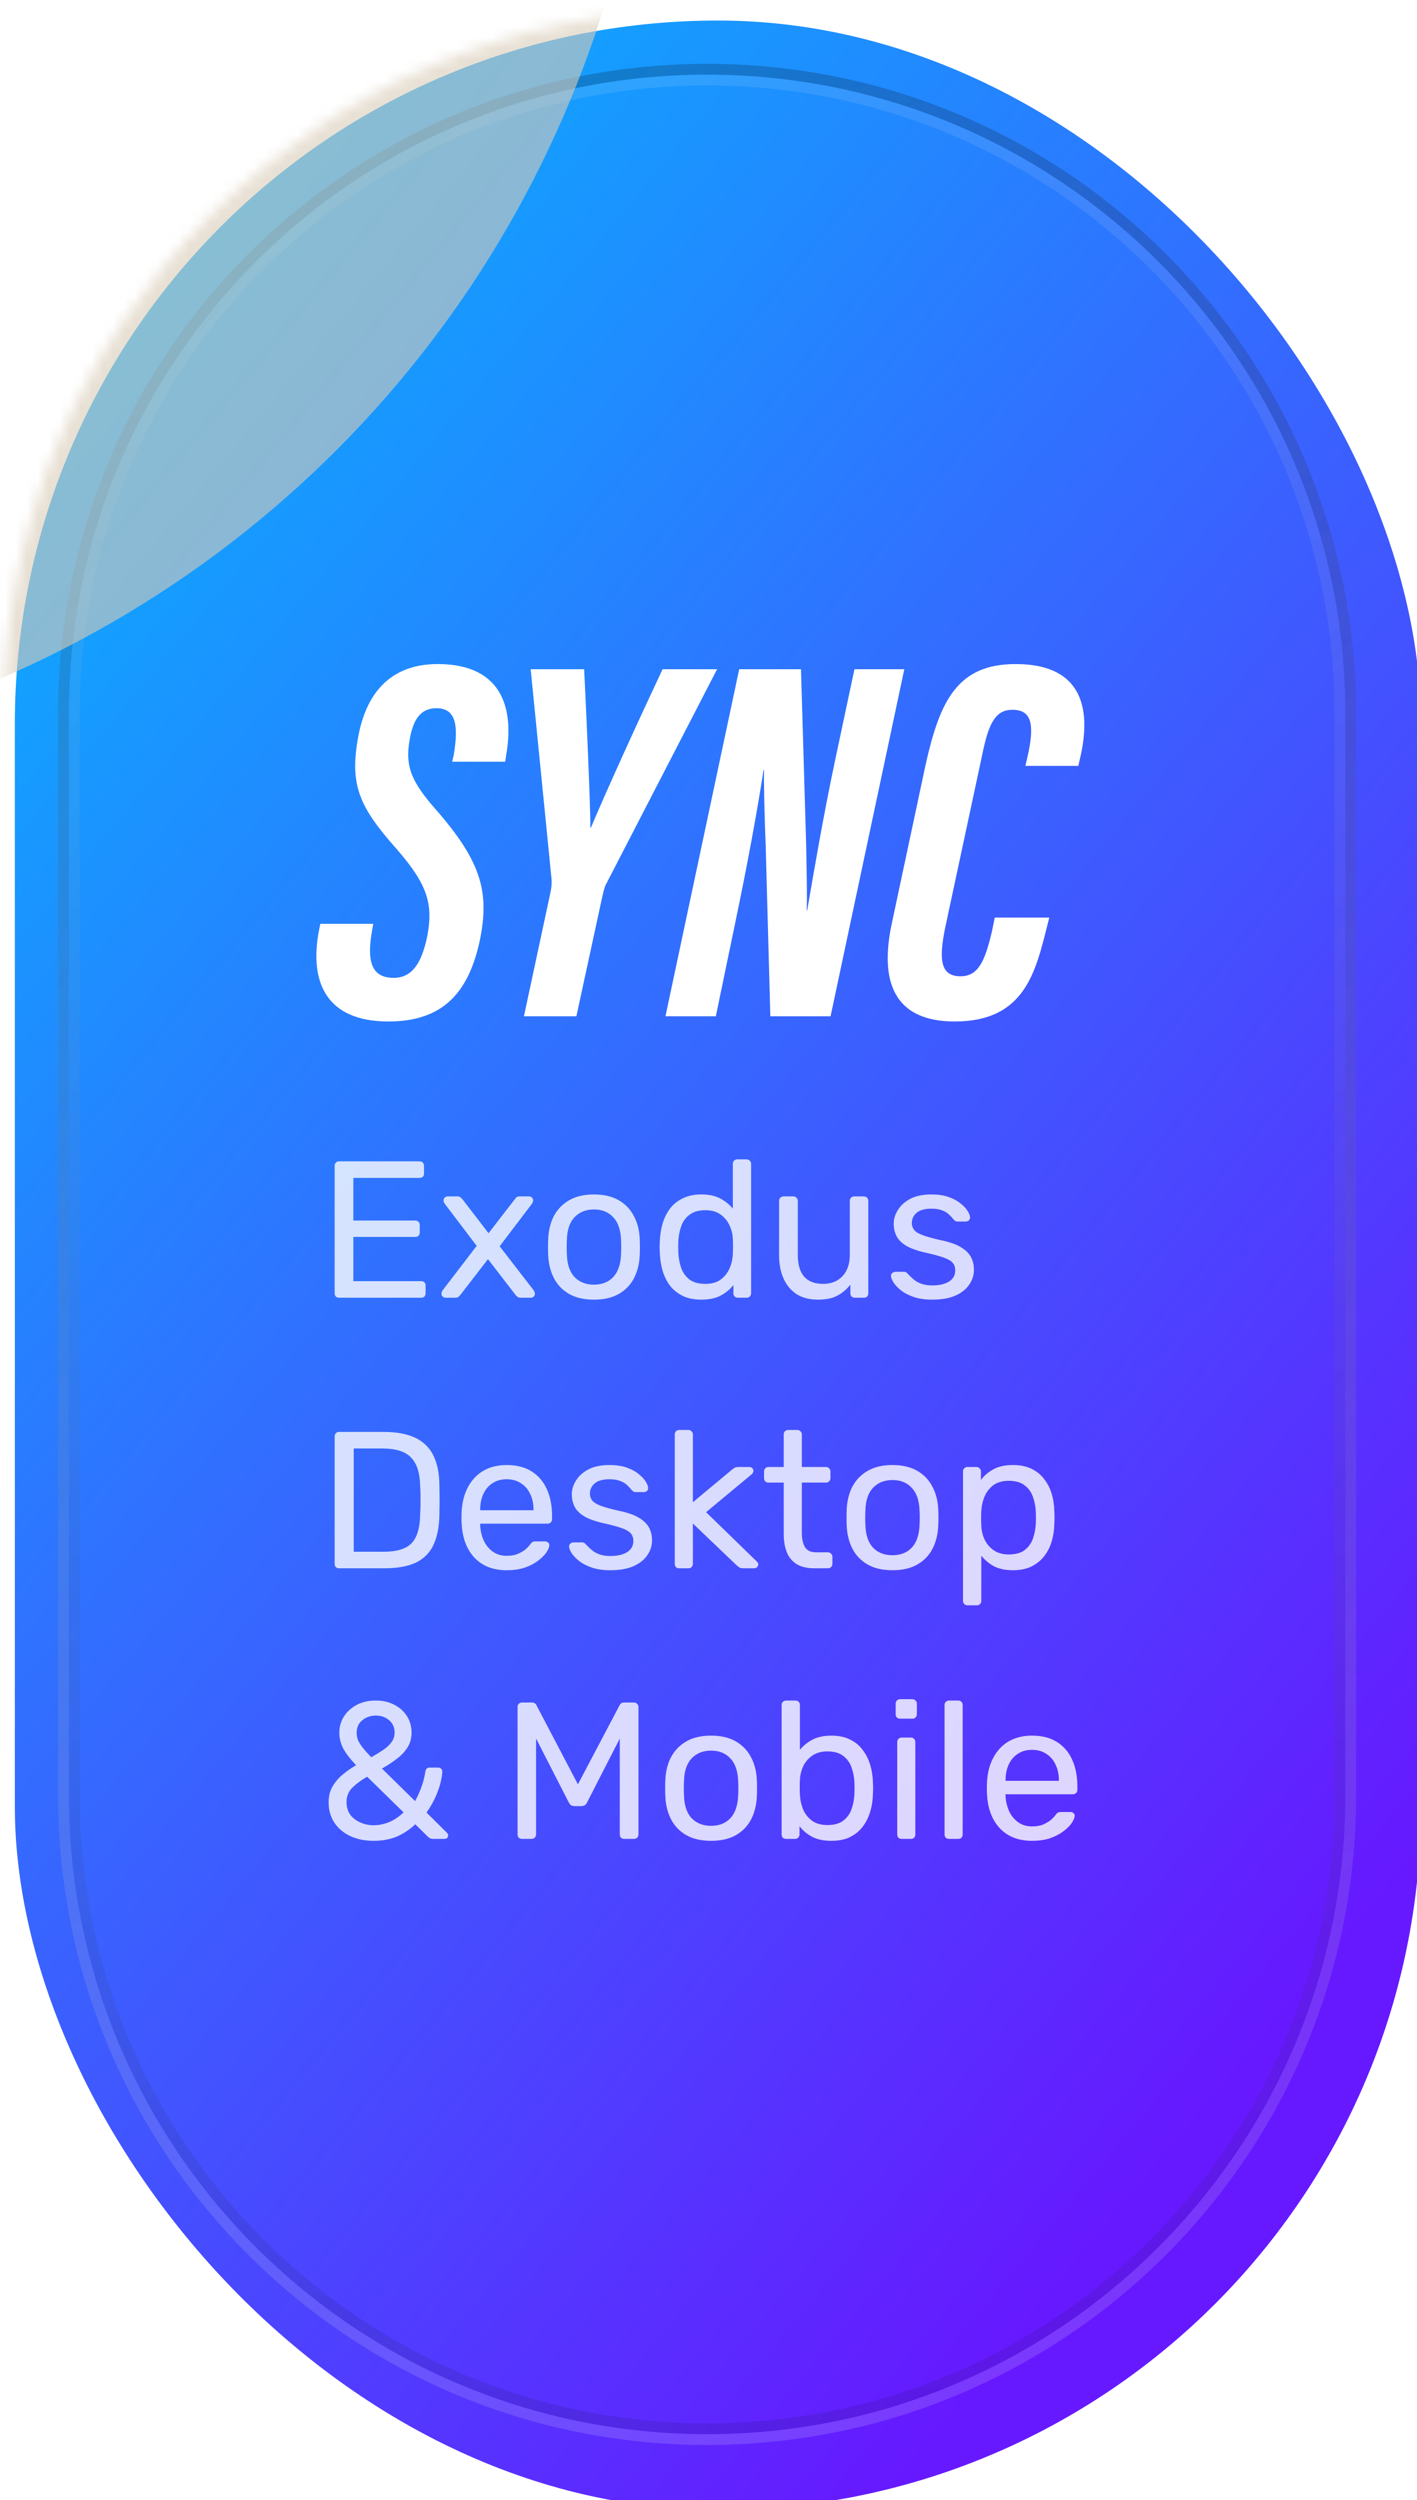 <svg width="131" height="231" viewBox="0 0 131 231" fill="none" xmlns="http://www.w3.org/2000/svg">
<g filter="url(#filter0_i_706_659)">
<rect x="0.372" y="0.897" width="130" height="230" rx="65" fill="url(#paint0_linear_706_659)"/>
</g>
<path opacity="0.2" d="M124.872 65.897V165.897C124.872 198.758 98.233 225.397 65.372 225.397C32.511 225.397 5.872 198.758 5.872 165.897L5.872 65.897C5.872 33.036 32.511 6.397 65.372 6.397C98.233 6.397 124.872 33.036 124.872 65.897Z" stroke="url(#paint1_linear_706_659)"/>
<path opacity="0.1" d="M123.872 65.897V165.897C123.872 198.206 97.681 224.397 65.372 224.397C33.064 224.397 6.872 198.206 6.872 165.897L6.872 65.897C6.872 33.589 33.064 7.397 65.372 7.397C97.681 7.397 123.872 33.589 123.872 65.897Z" stroke="url(#paint2_linear_706_659)"/>
<mask id="mask0_706_659" style="mask-type:alpha" maskUnits="userSpaceOnUse" x="0" y="0" width="131" height="231">
<rect x="0.372" y="0.897" width="130" height="230" rx="65" fill="black"/>
</mask>
<g mask="url(#mask0_706_659)">
<g opacity="0.6" filter="url(#filter1_f_706_659)">
<circle cx="-39.628" cy="-29.103" r="100" fill="#D9CCB8"/>
</g>
</g>
<path opacity="0.8" d="M31.352 119.897C31.22 119.897 31.118 119.861 31.046 119.789C30.974 119.705 30.938 119.603 30.938 119.483V107.729C30.938 107.597 30.974 107.495 31.046 107.423C31.118 107.339 31.22 107.297 31.352 107.297H38.786C38.918 107.297 39.02 107.339 39.092 107.423C39.164 107.495 39.2 107.597 39.2 107.729V108.413C39.2 108.545 39.164 108.647 39.092 108.719C39.02 108.791 38.918 108.827 38.786 108.827H32.666V112.769H38.39C38.522 112.769 38.624 112.811 38.696 112.895C38.768 112.967 38.804 113.069 38.804 113.201V113.867C38.804 113.987 38.768 114.089 38.696 114.173C38.624 114.245 38.522 114.281 38.39 114.281H32.666V118.367H38.93C39.062 118.367 39.164 118.403 39.236 118.475C39.308 118.547 39.344 118.649 39.344 118.781V119.483C39.344 119.603 39.308 119.705 39.236 119.789C39.164 119.861 39.062 119.897 38.93 119.897H31.352ZM41.188 119.897C41.092 119.897 41.002 119.861 40.918 119.789C40.846 119.717 40.81 119.627 40.81 119.519C40.81 119.483 40.816 119.441 40.828 119.393C40.852 119.333 40.888 119.267 40.936 119.195L44.068 115.109L41.134 111.239C41.086 111.167 41.05 111.107 41.026 111.059C41.014 111.011 41.008 110.963 41.008 110.915C41.008 110.807 41.044 110.717 41.116 110.645C41.188 110.573 41.278 110.537 41.386 110.537H42.304C42.436 110.537 42.532 110.573 42.592 110.645C42.664 110.705 42.724 110.765 42.772 110.825L45.166 113.939L47.56 110.843C47.608 110.783 47.662 110.717 47.722 110.645C47.794 110.573 47.896 110.537 48.028 110.537H48.91C49.018 110.537 49.108 110.573 49.18 110.645C49.252 110.717 49.288 110.807 49.288 110.915C49.288 110.963 49.276 111.011 49.252 111.059C49.24 111.107 49.21 111.167 49.162 111.239L46.192 115.145L49.324 119.195C49.372 119.267 49.402 119.327 49.414 119.375C49.438 119.423 49.45 119.471 49.45 119.519C49.45 119.627 49.414 119.717 49.342 119.789C49.27 119.861 49.18 119.897 49.072 119.897H48.118C47.998 119.897 47.902 119.867 47.83 119.807C47.758 119.747 47.698 119.687 47.65 119.627L45.112 116.333L42.574 119.627C42.526 119.675 42.466 119.735 42.394 119.807C42.334 119.867 42.238 119.897 42.106 119.897H41.188ZM54.911 120.077C53.999 120.077 53.237 119.903 52.625 119.555C52.013 119.207 51.545 118.727 51.221 118.115C50.897 117.491 50.717 116.783 50.681 115.991C50.669 115.787 50.663 115.529 50.663 115.217C50.663 114.893 50.669 114.635 50.681 114.443C50.717 113.639 50.897 112.931 51.221 112.319C51.557 111.707 52.031 111.227 52.643 110.879C53.255 110.531 54.011 110.357 54.911 110.357C55.811 110.357 56.567 110.531 57.179 110.879C57.791 111.227 58.259 111.707 58.583 112.319C58.919 112.931 59.105 113.639 59.141 114.443C59.153 114.635 59.159 114.893 59.159 115.217C59.159 115.529 59.153 115.787 59.141 115.991C59.105 116.783 58.925 117.491 58.601 118.115C58.277 118.727 57.809 119.207 57.197 119.555C56.585 119.903 55.823 120.077 54.911 120.077ZM54.911 118.691C55.655 118.691 56.249 118.457 56.693 117.989C57.137 117.509 57.377 116.813 57.413 115.901C57.425 115.721 57.431 115.493 57.431 115.217C57.431 114.941 57.425 114.713 57.413 114.533C57.377 113.621 57.137 112.931 56.693 112.463C56.249 111.983 55.655 111.743 54.911 111.743C54.167 111.743 53.567 111.983 53.111 112.463C52.667 112.931 52.433 113.621 52.409 114.533C52.397 114.713 52.391 114.941 52.391 115.217C52.391 115.493 52.397 115.721 52.409 115.901C52.433 116.813 52.667 117.509 53.111 117.989C53.567 118.457 54.167 118.691 54.911 118.691ZM64.833 120.077C64.173 120.077 63.603 119.963 63.123 119.735C62.643 119.495 62.247 119.177 61.935 118.781C61.635 118.373 61.407 117.911 61.251 117.395C61.107 116.879 61.023 116.333 60.999 115.757C60.987 115.565 60.981 115.385 60.981 115.217C60.981 115.049 60.987 114.869 60.999 114.677C61.023 114.113 61.107 113.573 61.251 113.057C61.407 112.541 61.635 112.079 61.935 111.671C62.247 111.263 62.643 110.945 63.123 110.717C63.603 110.477 64.173 110.357 64.833 110.357C65.541 110.357 66.129 110.483 66.597 110.735C67.065 110.987 67.449 111.299 67.749 111.671V107.531C67.749 107.411 67.785 107.315 67.857 107.243C67.941 107.159 68.043 107.117 68.163 107.117H69.027C69.147 107.117 69.243 107.159 69.315 107.243C69.399 107.315 69.441 107.411 69.441 107.531V119.483C69.441 119.603 69.399 119.705 69.315 119.789C69.243 119.861 69.147 119.897 69.027 119.897H68.217C68.085 119.897 67.983 119.861 67.911 119.789C67.839 119.705 67.803 119.603 67.803 119.483V118.727C67.503 119.111 67.113 119.435 66.633 119.699C66.153 119.951 65.553 120.077 64.833 120.077ZM65.211 118.619C65.811 118.619 66.291 118.481 66.651 118.205C67.011 117.929 67.281 117.581 67.461 117.161C67.641 116.729 67.737 116.291 67.749 115.847C67.761 115.655 67.767 115.427 67.767 115.163C67.767 114.887 67.761 114.653 67.749 114.461C67.737 114.041 67.635 113.627 67.443 113.219C67.263 112.811 66.987 112.475 66.615 112.211C66.255 111.947 65.787 111.815 65.211 111.815C64.599 111.815 64.113 111.953 63.753 112.229C63.393 112.493 63.135 112.847 62.979 113.291C62.823 113.723 62.733 114.191 62.709 114.695C62.697 115.043 62.697 115.391 62.709 115.739C62.733 116.243 62.823 116.717 62.979 117.161C63.135 117.593 63.393 117.947 63.753 118.223C64.113 118.487 64.599 118.619 65.211 118.619ZM75.61 120.077C74.842 120.077 74.188 119.909 73.648 119.573C73.12 119.225 72.718 118.745 72.442 118.133C72.166 117.521 72.028 116.819 72.028 116.027V110.951C72.028 110.831 72.064 110.735 72.136 110.663C72.22 110.579 72.322 110.537 72.442 110.537H73.342C73.462 110.537 73.558 110.579 73.63 110.663C73.714 110.735 73.756 110.831 73.756 110.951V115.937C73.756 117.725 74.536 118.619 76.096 118.619C76.84 118.619 77.434 118.385 77.878 117.917C78.334 117.437 78.562 116.777 78.562 115.937V110.951C78.562 110.831 78.598 110.735 78.67 110.663C78.754 110.579 78.856 110.537 78.976 110.537H79.858C79.99 110.537 80.092 110.579 80.164 110.663C80.236 110.735 80.272 110.831 80.272 110.951V119.483C80.272 119.603 80.236 119.705 80.164 119.789C80.092 119.861 79.99 119.897 79.858 119.897H79.03C78.91 119.897 78.808 119.861 78.724 119.789C78.652 119.705 78.616 119.603 78.616 119.483V118.691C78.292 119.111 77.896 119.447 77.428 119.699C76.972 119.951 76.366 120.077 75.61 120.077ZM86.186 120.077C85.514 120.077 84.939 119.993 84.459 119.825C83.978 119.657 83.588 119.453 83.288 119.213C82.989 118.973 82.76 118.733 82.605 118.493C82.46 118.253 82.382 118.061 82.371 117.917C82.359 117.785 82.4 117.683 82.496 117.611C82.593 117.539 82.689 117.503 82.784 117.503H83.576C83.648 117.503 83.703 117.515 83.739 117.539C83.787 117.551 83.847 117.599 83.918 117.683C84.075 117.851 84.249 118.019 84.441 118.187C84.632 118.355 84.867 118.493 85.142 118.601C85.43 118.709 85.784 118.763 86.204 118.763C86.817 118.763 87.32 118.649 87.716 118.421C88.112 118.181 88.311 117.833 88.311 117.377C88.311 117.077 88.227 116.837 88.058 116.657C87.903 116.477 87.615 116.315 87.195 116.171C86.787 116.027 86.222 115.877 85.502 115.721C84.782 115.553 84.213 115.349 83.793 115.109C83.373 114.857 83.073 114.563 82.892 114.227C82.713 113.879 82.623 113.489 82.623 113.057C82.623 112.613 82.754 112.187 83.019 111.779C83.282 111.359 83.666 111.017 84.171 110.753C84.686 110.489 85.329 110.357 86.097 110.357C86.721 110.357 87.254 110.435 87.698 110.591C88.142 110.747 88.508 110.945 88.796 111.185C89.085 111.413 89.3 111.641 89.445 111.869C89.588 112.097 89.666 112.289 89.678 112.445C89.691 112.565 89.654 112.667 89.57 112.751C89.487 112.823 89.391 112.859 89.282 112.859H88.526C88.442 112.859 88.371 112.841 88.311 112.805C88.263 112.769 88.215 112.727 88.166 112.679C88.046 112.523 87.903 112.367 87.734 112.211C87.579 112.055 87.368 111.929 87.105 111.833C86.853 111.725 86.516 111.671 86.097 111.671C85.496 111.671 85.046 111.797 84.746 112.049C84.447 112.301 84.296 112.619 84.296 113.003C84.296 113.231 84.362 113.435 84.495 113.615C84.626 113.795 84.879 113.957 85.251 114.101C85.623 114.245 86.174 114.401 86.906 114.569C87.698 114.725 88.323 114.935 88.778 115.199C89.234 115.463 89.558 115.769 89.751 116.117C89.942 116.465 90.038 116.867 90.038 117.323C90.038 117.827 89.888 118.289 89.588 118.709C89.3 119.129 88.868 119.465 88.293 119.717C87.728 119.957 87.026 120.077 86.186 120.077ZM31.352 144.897C31.22 144.897 31.118 144.861 31.046 144.789C30.974 144.705 30.938 144.603 30.938 144.483V132.729C30.938 132.597 30.974 132.495 31.046 132.423C31.118 132.339 31.22 132.297 31.352 132.297H35.438C36.674 132.297 37.67 132.483 38.426 132.855C39.182 133.227 39.734 133.779 40.082 134.511C40.43 135.231 40.61 136.119 40.622 137.175C40.634 137.715 40.64 138.189 40.64 138.597C40.64 139.005 40.634 139.473 40.622 140.001C40.598 141.105 40.412 142.023 40.064 142.755C39.728 143.475 39.188 144.015 38.444 144.375C37.712 144.723 36.74 144.897 35.528 144.897H31.352ZM32.702 143.367H35.438C36.266 143.367 36.926 143.253 37.418 143.025C37.91 142.797 38.264 142.431 38.48 141.927C38.708 141.423 38.828 140.757 38.84 139.929C38.864 139.569 38.876 139.257 38.876 138.993C38.876 138.717 38.876 138.447 38.876 138.183C38.876 137.907 38.864 137.595 38.84 137.247C38.816 136.083 38.54 135.225 38.012 134.673C37.484 134.109 36.596 133.827 35.348 133.827H32.702V143.367ZM46.84 145.077C45.605 145.077 44.62 144.699 43.889 143.943C43.157 143.175 42.755 142.131 42.682 140.811C42.67 140.655 42.664 140.457 42.664 140.217C42.664 139.965 42.67 139.761 42.682 139.605C42.73 138.753 42.928 138.009 43.276 137.373C43.624 136.725 44.099 136.227 44.699 135.879C45.31 135.531 46.025 135.357 46.84 135.357C47.752 135.357 48.514 135.549 49.127 135.933C49.751 136.317 50.224 136.863 50.548 137.571C50.873 138.279 51.035 139.107 51.035 140.055V140.361C51.035 140.493 50.992 140.595 50.908 140.667C50.837 140.739 50.74 140.775 50.62 140.775H44.392C44.392 140.787 44.392 140.811 44.392 140.847C44.392 140.883 44.392 140.913 44.392 140.937C44.416 141.429 44.525 141.891 44.717 142.323C44.908 142.743 45.184 143.085 45.544 143.349C45.904 143.613 46.337 143.745 46.84 143.745C47.273 143.745 47.633 143.679 47.92 143.547C48.209 143.415 48.443 143.271 48.623 143.115C48.803 142.947 48.922 142.821 48.983 142.737C49.09 142.581 49.175 142.491 49.234 142.467C49.294 142.431 49.391 142.413 49.523 142.413H50.386C50.507 142.413 50.602 142.449 50.675 142.521C50.758 142.581 50.794 142.671 50.782 142.791C50.77 142.971 50.675 143.193 50.495 143.457C50.315 143.709 50.056 143.961 49.721 144.213C49.385 144.465 48.977 144.675 48.496 144.843C48.017 144.999 47.465 145.077 46.84 145.077ZM44.392 139.533H49.325V139.479C49.325 138.939 49.222 138.459 49.019 138.039C48.827 137.619 48.544 137.289 48.172 137.049C47.8 136.797 47.356 136.671 46.84 136.671C46.325 136.671 45.88 136.797 45.508 137.049C45.148 137.289 44.873 137.619 44.681 138.039C44.489 138.459 44.392 138.939 44.392 139.479V139.533ZM56.427 145.077C55.755 145.077 55.179 144.993 54.699 144.825C54.219 144.657 53.829 144.453 53.529 144.213C53.229 143.973 53.001 143.733 52.845 143.493C52.701 143.253 52.623 143.061 52.611 142.917C52.599 142.785 52.641 142.683 52.737 142.611C52.833 142.539 52.929 142.503 53.025 142.503H53.817C53.889 142.503 53.943 142.515 53.979 142.539C54.027 142.551 54.087 142.599 54.159 142.683C54.315 142.851 54.489 143.019 54.681 143.187C54.873 143.355 55.107 143.493 55.383 143.601C55.671 143.709 56.025 143.763 56.445 143.763C57.057 143.763 57.561 143.649 57.957 143.421C58.353 143.181 58.551 142.833 58.551 142.377C58.551 142.077 58.467 141.837 58.299 141.657C58.143 141.477 57.855 141.315 57.435 141.171C57.027 141.027 56.463 140.877 55.743 140.721C55.023 140.553 54.453 140.349 54.033 140.109C53.613 139.857 53.313 139.563 53.133 139.227C52.953 138.879 52.863 138.489 52.863 138.057C52.863 137.613 52.995 137.187 53.259 136.779C53.523 136.359 53.907 136.017 54.411 135.753C54.927 135.489 55.569 135.357 56.337 135.357C56.961 135.357 57.495 135.435 57.939 135.591C58.383 135.747 58.749 135.945 59.037 136.185C59.325 136.413 59.541 136.641 59.685 136.869C59.829 137.097 59.907 137.289 59.919 137.445C59.931 137.565 59.895 137.667 59.811 137.751C59.727 137.823 59.631 137.859 59.523 137.859H58.767C58.683 137.859 58.611 137.841 58.551 137.805C58.503 137.769 58.455 137.727 58.407 137.679C58.287 137.523 58.143 137.367 57.975 137.211C57.819 137.055 57.609 136.929 57.345 136.833C57.093 136.725 56.757 136.671 56.337 136.671C55.737 136.671 55.287 136.797 54.987 137.049C54.687 137.301 54.537 137.619 54.537 138.003C54.537 138.231 54.603 138.435 54.735 138.615C54.867 138.795 55.119 138.957 55.491 139.101C55.863 139.245 56.415 139.401 57.147 139.569C57.939 139.725 58.563 139.935 59.019 140.199C59.475 140.463 59.799 140.769 59.991 141.117C60.183 141.465 60.279 141.867 60.279 142.323C60.279 142.827 60.129 143.289 59.829 143.709C59.541 144.129 59.109 144.465 58.533 144.717C57.969 144.957 57.267 145.077 56.427 145.077ZM62.794 144.897C62.675 144.897 62.572 144.861 62.489 144.789C62.416 144.705 62.38 144.603 62.38 144.483V132.531C62.38 132.411 62.416 132.315 62.489 132.243C62.572 132.159 62.675 132.117 62.794 132.117H63.641C63.761 132.117 63.856 132.159 63.928 132.243C64.013 132.315 64.055 132.411 64.055 132.531V138.795L67.6 135.843C67.745 135.723 67.853 135.645 67.924 135.609C68.008 135.561 68.141 135.537 68.32 135.537H69.275C69.382 135.537 69.472 135.573 69.544 135.645C69.617 135.717 69.653 135.807 69.653 135.915C69.653 135.963 69.635 136.017 69.599 136.077C69.575 136.137 69.52 136.197 69.436 136.257L65.278 139.713L69.886 144.195C70.031 144.315 70.103 144.423 70.103 144.519C70.103 144.627 70.067 144.717 69.995 144.789C69.922 144.861 69.832 144.897 69.725 144.897H68.788C68.609 144.897 68.477 144.879 68.392 144.843C68.308 144.795 68.201 144.711 68.069 144.591L64.055 140.757V144.483C64.055 144.603 64.013 144.705 63.928 144.789C63.856 144.861 63.761 144.897 63.641 144.897H62.794ZM75.298 144.897C74.626 144.897 74.08 144.771 73.66 144.519C73.24 144.255 72.934 143.889 72.742 143.421C72.55 142.941 72.454 142.377 72.454 141.729V136.977H71.05C70.93 136.977 70.828 136.941 70.744 136.869C70.672 136.785 70.636 136.683 70.636 136.563V135.951C70.636 135.831 70.672 135.735 70.744 135.663C70.828 135.579 70.93 135.537 71.05 135.537H72.454V132.531C72.454 132.411 72.49 132.315 72.562 132.243C72.646 132.159 72.748 132.117 72.868 132.117H73.714C73.834 132.117 73.93 132.159 74.002 132.243C74.086 132.315 74.128 132.411 74.128 132.531V135.537H76.36C76.48 135.537 76.576 135.579 76.648 135.663C76.732 135.735 76.774 135.831 76.774 135.951V136.563C76.774 136.683 76.732 136.785 76.648 136.869C76.576 136.941 76.48 136.977 76.36 136.977H74.128V141.603C74.128 142.167 74.224 142.611 74.416 142.935C74.608 143.259 74.95 143.421 75.442 143.421H76.54C76.66 143.421 76.756 143.463 76.828 143.547C76.912 143.619 76.954 143.715 76.954 143.835V144.483C76.954 144.603 76.912 144.705 76.828 144.789C76.756 144.861 76.66 144.897 76.54 144.897H75.298ZM82.509 145.077C81.597 145.077 80.835 144.903 80.223 144.555C79.611 144.207 79.143 143.727 78.819 143.115C78.495 142.491 78.315 141.783 78.279 140.991C78.267 140.787 78.261 140.529 78.261 140.217C78.261 139.893 78.267 139.635 78.279 139.443C78.315 138.639 78.495 137.931 78.819 137.319C79.155 136.707 79.629 136.227 80.241 135.879C80.853 135.531 81.609 135.357 82.509 135.357C83.409 135.357 84.165 135.531 84.777 135.879C85.389 136.227 85.857 136.707 86.181 137.319C86.517 137.931 86.703 138.639 86.739 139.443C86.751 139.635 86.757 139.893 86.757 140.217C86.757 140.529 86.751 140.787 86.739 140.991C86.703 141.783 86.523 142.491 86.199 143.115C85.875 143.727 85.407 144.207 84.795 144.555C84.183 144.903 83.421 145.077 82.509 145.077ZM82.509 143.691C83.253 143.691 83.847 143.457 84.291 142.989C84.735 142.509 84.975 141.813 85.011 140.901C85.023 140.721 85.029 140.493 85.029 140.217C85.029 139.941 85.023 139.713 85.011 139.533C84.975 138.621 84.735 137.931 84.291 137.463C83.847 136.983 83.253 136.743 82.509 136.743C81.765 136.743 81.165 136.983 80.709 137.463C80.265 137.931 80.031 138.621 80.007 139.533C79.995 139.713 79.989 139.941 79.989 140.217C79.989 140.493 79.995 140.721 80.007 140.901C80.031 141.813 80.265 142.509 80.709 142.989C81.165 143.457 81.765 143.691 82.509 143.691ZM89.443 148.317C89.323 148.317 89.221 148.275 89.137 148.191C89.065 148.119 89.029 148.023 89.029 147.903V135.951C89.029 135.831 89.065 135.735 89.137 135.663C89.221 135.579 89.323 135.537 89.443 135.537H90.271C90.391 135.537 90.487 135.579 90.559 135.663C90.643 135.735 90.685 135.831 90.685 135.951V136.743C90.973 136.347 91.357 136.017 91.837 135.753C92.317 135.489 92.917 135.357 93.637 135.357C94.309 135.357 94.879 135.471 95.347 135.699C95.827 135.927 96.217 136.239 96.517 136.635C96.829 137.031 97.063 137.481 97.219 137.985C97.375 138.489 97.459 139.029 97.471 139.605C97.483 139.797 97.489 140.001 97.489 140.217C97.489 140.433 97.483 140.637 97.471 140.829C97.459 141.393 97.375 141.933 97.219 142.449C97.063 142.953 96.829 143.403 96.517 143.799C96.217 144.183 95.827 144.495 95.347 144.735C94.879 144.963 94.309 145.077 93.637 145.077C92.941 145.077 92.353 144.951 91.873 144.699C91.405 144.435 91.021 144.111 90.721 143.727V147.903C90.721 148.023 90.685 148.119 90.613 148.191C90.541 148.275 90.439 148.317 90.307 148.317H89.443ZM93.259 143.619C93.883 143.619 94.369 143.487 94.717 143.223C95.077 142.947 95.335 142.593 95.491 142.161C95.647 141.717 95.737 141.243 95.761 140.739C95.773 140.391 95.773 140.043 95.761 139.695C95.737 139.191 95.647 138.723 95.491 138.291C95.335 137.847 95.077 137.493 94.717 137.229C94.369 136.953 93.883 136.815 93.259 136.815C92.671 136.815 92.191 136.953 91.819 137.229C91.459 137.505 91.189 137.859 91.009 138.291C90.841 138.711 90.745 139.143 90.721 139.587C90.709 139.779 90.703 140.007 90.703 140.271C90.703 140.535 90.709 140.769 90.721 140.973C90.733 141.393 90.829 141.807 91.009 142.215C91.201 142.623 91.483 142.959 91.855 143.223C92.227 143.487 92.695 143.619 93.259 143.619ZM34.538 170.077C33.71 170.077 32.984 169.927 32.36 169.627C31.736 169.327 31.25 168.913 30.902 168.385C30.554 167.845 30.38 167.227 30.38 166.531C30.38 165.979 30.494 165.499 30.722 165.091C30.962 164.671 31.274 164.299 31.658 163.975C32.042 163.651 32.462 163.357 32.918 163.093C32.354 162.493 31.952 161.965 31.712 161.509C31.484 161.053 31.37 160.579 31.37 160.087C31.37 159.547 31.508 159.055 31.784 158.611C32.06 158.167 32.45 157.807 32.954 157.531C33.458 157.255 34.052 157.117 34.736 157.117C35.396 157.117 35.972 157.249 36.464 157.513C36.968 157.777 37.358 158.131 37.634 158.575C37.91 159.019 38.048 159.517 38.048 160.069C38.048 160.597 37.922 161.059 37.67 161.455C37.418 161.851 37.082 162.205 36.662 162.517C36.254 162.829 35.804 163.123 35.312 163.399L38.372 166.405C38.564 166.069 38.744 165.679 38.912 165.235C39.092 164.791 39.23 164.269 39.326 163.669C39.362 163.429 39.494 163.309 39.722 163.309H40.514C40.622 163.309 40.712 163.345 40.784 163.417C40.856 163.489 40.892 163.579 40.892 163.687C40.88 163.951 40.838 164.233 40.766 164.533C40.706 164.833 40.61 165.151 40.478 165.487C40.358 165.823 40.208 166.159 40.028 166.495C39.86 166.819 39.662 167.143 39.434 167.467L41.27 169.285C41.378 169.381 41.432 169.471 41.432 169.555C41.432 169.663 41.402 169.747 41.342 169.807C41.282 169.867 41.192 169.897 41.072 169.897H40.064C39.944 169.897 39.842 169.879 39.758 169.843C39.686 169.807 39.626 169.765 39.578 169.717L38.39 168.547C37.922 169.003 37.37 169.375 36.734 169.663C36.098 169.939 35.366 170.077 34.538 170.077ZM34.538 168.637C35.018 168.637 35.498 168.541 35.978 168.349C36.458 168.145 36.902 167.845 37.31 167.449L33.944 164.155C33.428 164.443 32.978 164.773 32.594 165.145C32.222 165.505 32.036 165.955 32.036 166.495C32.036 166.951 32.15 167.341 32.378 167.665C32.618 167.977 32.93 168.217 33.314 168.385C33.698 168.553 34.106 168.637 34.538 168.637ZM34.322 162.355C34.706 162.139 35.06 161.923 35.384 161.707C35.72 161.491 35.984 161.251 36.176 160.987C36.38 160.723 36.482 160.423 36.482 160.087C36.482 159.607 36.314 159.223 35.978 158.935C35.642 158.647 35.228 158.503 34.736 158.503C34.268 158.503 33.854 158.647 33.494 158.935C33.146 159.211 32.972 159.601 32.972 160.105C32.972 160.309 33.008 160.519 33.08 160.735C33.164 160.939 33.302 161.167 33.494 161.419C33.686 161.671 33.962 161.983 34.322 162.355ZM48.263 169.897C48.142 169.897 48.041 169.861 47.956 169.789C47.885 169.705 47.849 169.603 47.849 169.483V157.729C47.849 157.597 47.885 157.495 47.956 157.423C48.041 157.339 48.142 157.297 48.263 157.297H49.163C49.306 157.297 49.414 157.333 49.486 157.405C49.559 157.477 49.6 157.537 49.612 157.585L53.428 164.857L57.263 157.585C57.286 157.537 57.328 157.477 57.389 157.405C57.461 157.333 57.569 157.297 57.712 157.297H58.594C58.727 157.297 58.828 157.339 58.901 157.423C58.984 157.495 59.026 157.597 59.026 157.729V169.483C59.026 169.603 58.984 169.705 58.901 169.789C58.828 169.861 58.727 169.897 58.594 169.897H57.712C57.593 169.897 57.49 169.861 57.407 169.789C57.334 169.705 57.298 169.603 57.298 169.483V160.627L54.292 166.495C54.245 166.615 54.172 166.711 54.077 166.783C53.98 166.843 53.861 166.873 53.717 166.873H53.158C53.002 166.873 52.877 166.843 52.781 166.783C52.697 166.711 52.624 166.615 52.565 166.495L49.559 160.627V169.483C49.559 169.603 49.517 169.705 49.432 169.789C49.361 169.861 49.264 169.897 49.145 169.897H48.263ZM65.74 170.077C64.828 170.077 64.066 169.903 63.453 169.555C62.842 169.207 62.373 168.727 62.05 168.115C61.725 167.491 61.545 166.783 61.51 165.991C61.498 165.787 61.492 165.529 61.492 165.217C61.492 164.893 61.498 164.635 61.51 164.443C61.545 163.639 61.725 162.931 62.05 162.319C62.386 161.707 62.859 161.227 63.471 160.879C64.084 160.531 64.84 160.357 65.74 160.357C66.639 160.357 67.395 160.531 68.007 160.879C68.62 161.227 69.088 161.707 69.412 162.319C69.748 162.931 69.933 163.639 69.969 164.443C69.981 164.635 69.987 164.893 69.987 165.217C69.987 165.529 69.981 165.787 69.969 165.991C69.933 166.783 69.754 167.491 69.43 168.115C69.106 168.727 68.638 169.207 68.025 169.555C67.413 169.903 66.651 170.077 65.74 170.077ZM65.74 168.691C66.484 168.691 67.078 168.457 67.522 167.989C67.966 167.509 68.206 166.813 68.242 165.901C68.254 165.721 68.26 165.493 68.26 165.217C68.26 164.941 68.254 164.713 68.242 164.533C68.206 163.621 67.966 162.931 67.522 162.463C67.078 161.983 66.484 161.743 65.74 161.743C64.996 161.743 64.395 161.983 63.94 162.463C63.495 162.931 63.261 163.621 63.237 164.533C63.225 164.713 63.219 164.941 63.219 165.217C63.219 165.493 63.225 165.721 63.237 165.901C63.261 166.813 63.495 167.509 63.94 167.989C64.395 168.457 64.996 168.691 65.74 168.691ZM76.867 170.077C76.147 170.077 75.547 169.951 75.067 169.699C74.587 169.435 74.203 169.111 73.915 168.727V169.483C73.915 169.603 73.873 169.705 73.789 169.789C73.717 169.861 73.621 169.897 73.501 169.897H72.673C72.553 169.897 72.451 169.861 72.367 169.789C72.295 169.705 72.259 169.603 72.259 169.483V157.531C72.259 157.411 72.295 157.315 72.367 157.243C72.451 157.159 72.553 157.117 72.673 157.117H73.537C73.669 157.117 73.771 157.159 73.843 157.243C73.915 157.315 73.951 157.411 73.951 157.531V161.671C74.251 161.299 74.635 160.987 75.103 160.735C75.583 160.483 76.171 160.357 76.867 160.357C77.539 160.357 78.109 160.477 78.577 160.717C79.057 160.945 79.447 161.263 79.747 161.671C80.059 162.079 80.293 162.541 80.449 163.057C80.605 163.573 80.689 164.113 80.701 164.677C80.713 164.869 80.719 165.049 80.719 165.217C80.719 165.385 80.713 165.565 80.701 165.757C80.689 166.333 80.605 166.879 80.449 167.395C80.293 167.911 80.059 168.373 79.747 168.781C79.447 169.177 79.057 169.495 78.577 169.735C78.109 169.963 77.539 170.077 76.867 170.077ZM76.489 168.619C77.113 168.619 77.599 168.487 77.947 168.223C78.307 167.947 78.565 167.593 78.721 167.161C78.877 166.717 78.967 166.243 78.991 165.739C79.003 165.391 79.003 165.043 78.991 164.695C78.967 164.191 78.877 163.723 78.721 163.291C78.565 162.847 78.307 162.493 77.947 162.229C77.599 161.953 77.113 161.815 76.489 161.815C75.925 161.815 75.457 161.947 75.085 162.211C74.713 162.475 74.431 162.811 74.239 163.219C74.059 163.627 73.963 164.041 73.951 164.461C73.939 164.653 73.933 164.887 73.933 165.163C73.933 165.427 73.939 165.655 73.951 165.847C73.975 166.291 74.071 166.729 74.239 167.161C74.419 167.581 74.689 167.929 75.049 168.205C75.421 168.481 75.901 168.619 76.489 168.619ZM83.361 169.897C83.24 169.897 83.138 169.861 83.055 169.789C82.983 169.705 82.947 169.603 82.947 169.483V160.951C82.947 160.831 82.983 160.735 83.055 160.663C83.138 160.579 83.24 160.537 83.361 160.537H84.225C84.344 160.537 84.441 160.579 84.513 160.663C84.585 160.735 84.621 160.831 84.621 160.951V169.483C84.621 169.603 84.585 169.705 84.513 169.789C84.441 169.861 84.344 169.897 84.225 169.897H83.361ZM83.216 158.791C83.097 158.791 82.995 158.755 82.91 158.683C82.838 158.599 82.802 158.497 82.802 158.377V157.405C82.802 157.285 82.838 157.189 82.91 157.117C82.995 157.033 83.097 156.991 83.216 156.991H84.35C84.471 156.991 84.567 157.033 84.638 157.117C84.722 157.189 84.764 157.285 84.764 157.405V158.377C84.764 158.497 84.722 158.599 84.638 158.683C84.567 158.755 84.471 158.791 84.35 158.791H83.216ZM87.738 169.897C87.618 169.897 87.516 169.861 87.432 169.789C87.36 169.705 87.324 169.603 87.324 169.483V157.531C87.324 157.411 87.36 157.315 87.432 157.243C87.516 157.159 87.618 157.117 87.738 157.117H88.584C88.716 157.117 88.818 157.159 88.89 157.243C88.962 157.315 88.998 157.411 88.998 157.531V169.483C88.998 169.603 88.962 169.705 88.89 169.789C88.818 169.861 88.716 169.897 88.584 169.897H87.738ZM95.409 170.077C94.173 170.077 93.189 169.699 92.457 168.943C91.725 168.175 91.323 167.131 91.251 165.811C91.239 165.655 91.233 165.457 91.233 165.217C91.233 164.965 91.239 164.761 91.251 164.605C91.299 163.753 91.497 163.009 91.845 162.373C92.193 161.725 92.667 161.227 93.267 160.879C93.879 160.531 94.593 160.357 95.409 160.357C96.321 160.357 97.083 160.549 97.695 160.933C98.319 161.317 98.793 161.863 99.117 162.571C99.441 163.279 99.603 164.107 99.603 165.055V165.361C99.603 165.493 99.561 165.595 99.477 165.667C99.405 165.739 99.309 165.775 99.189 165.775H92.961C92.961 165.787 92.961 165.811 92.961 165.847C92.961 165.883 92.961 165.913 92.961 165.937C92.985 166.429 93.093 166.891 93.285 167.323C93.477 167.743 93.753 168.085 94.113 168.349C94.473 168.613 94.905 168.745 95.409 168.745C95.841 168.745 96.201 168.679 96.489 168.547C96.777 168.415 97.011 168.271 97.191 168.115C97.371 167.947 97.491 167.821 97.551 167.737C97.659 167.581 97.743 167.491 97.803 167.467C97.863 167.431 97.959 167.413 98.091 167.413H98.955C99.075 167.413 99.171 167.449 99.243 167.521C99.327 167.581 99.363 167.671 99.351 167.791C99.339 167.971 99.243 168.193 99.063 168.457C98.883 168.709 98.625 168.961 98.289 169.213C97.953 169.465 97.545 169.675 97.065 169.843C96.585 169.999 96.033 170.077 95.409 170.077ZM92.961 164.533H97.893V164.479C97.893 163.939 97.791 163.459 97.587 163.039C97.395 162.619 97.113 162.289 96.741 162.049C96.369 161.797 95.925 161.671 95.409 161.671C94.893 161.671 94.449 161.797 94.077 162.049C93.717 162.289 93.441 162.619 93.249 163.039C93.057 163.459 92.961 163.939 92.961 164.479V164.533Z" fill="white"/>
<g filter="url(#filter2_d_706_659)">
<path d="M29.612 81.353L29.516 81.833C28.508 86.873 30.284 90.377 35.9 90.377C40.892 90.377 43.292 87.785 44.348 82.937C45.308 78.329 44.444 75.497 40.124 70.601C37.868 68.009 37.484 66.617 37.868 64.361C38.204 62.393 38.924 61.433 40.364 61.433C42.332 61.433 42.332 63.401 41.948 65.753L41.804 66.377H46.7L46.796 65.753C47.468 61.961 46.796 57.353 40.46 57.353C36.428 57.353 33.932 59.657 33.116 64.073C32.3 68.537 33.212 70.553 36.668 74.441C39.644 77.849 40.028 79.625 39.5 82.505C38.972 85.001 38.108 86.345 36.38 86.345C34.316 86.345 33.932 84.761 34.364 82.169L34.508 81.353H29.612ZM53.285 89.897L55.637 79.049C55.781 78.377 55.877 78.041 55.973 77.801L66.293 57.833H61.253C58.949 62.729 55.973 69.257 54.629 72.473H54.581C54.581 70.217 54.197 61.769 54.005 57.833H49.061L50.981 77.129C51.029 77.513 50.981 78.089 50.885 78.473L48.437 89.897H53.285ZM66.177 89.897L68.001 81.113C69.201 75.353 69.969 71.081 70.593 67.145H70.641C70.593 68.105 70.689 71.801 70.785 74.057L71.217 89.897H76.785L83.601 57.833H78.993L77.217 66.185C76.113 71.417 75.345 75.929 74.625 80.105H74.577C74.625 78.761 74.577 76.745 74.529 74.057L74.049 57.833H68.337L61.521 89.897H66.177ZM91.963 80.777L91.722 81.977C91.05 84.857 90.427 86.201 88.794 86.201C86.874 86.201 86.826 84.521 87.355 81.833L90.811 65.705C91.386 62.873 92.01 61.577 93.594 61.577C95.371 61.577 95.611 62.921 95.082 65.513L94.794 66.761H99.691L99.787 66.329C100.746 62.489 100.794 57.353 93.882 57.353C88.459 57.353 86.874 60.857 85.579 66.617L82.459 81.257C81.306 86.585 82.555 90.377 88.266 90.377C94.794 90.377 95.754 85.721 96.859 81.353L97.002 80.777H91.963Z" fill="white"/>
</g>
<defs>
<filter id="filter0_i_706_659" x="0.372" y="0.897" width="131" height="231" filterUnits="userSpaceOnUse" color-interpolation-filters="sRGB">
<feFlood flood-opacity="0" result="BackgroundImageFix"/>
<feBlend mode="normal" in="SourceGraphic" in2="BackgroundImageFix" result="shape"/>
<feColorMatrix in="SourceAlpha" type="matrix" values="0 0 0 0 0 0 0 0 0 0 0 0 0 0 0 0 0 0 127 0" result="hardAlpha"/>
<feOffset dx="1" dy="1"/>
<feGaussianBlur stdDeviation="0.5"/>
<feComposite in2="hardAlpha" operator="arithmetic" k2="-1" k3="1"/>
<feColorMatrix type="matrix" values="0 0 0 0 1 0 0 0 0 1 0 0 0 0 1 0 0 0 0.2 0"/>
<feBlend mode="normal" in2="shape" result="effect1_innerShadow_706_659"/>
</filter>
<filter id="filter1_f_706_659" x="-239.628" y="-229.103" width="400" height="400" filterUnits="userSpaceOnUse" color-interpolation-filters="sRGB">
<feFlood flood-opacity="0" result="BackgroundImageFix"/>
<feBlend mode="normal" in="SourceGraphic" in2="BackgroundImageFix" result="shape"/>
<feGaussianBlur stdDeviation="50" result="effect1_foregroundBlur_706_659"/>
</filter>
<filter id="filter2_d_706_659" x="20.508" y="53.353" width="88.286" height="49.024" filterUnits="userSpaceOnUse" color-interpolation-filters="sRGB">
<feFlood flood-opacity="0" result="BackgroundImageFix"/>
<feColorMatrix in="SourceAlpha" type="matrix" values="0 0 0 0 0 0 0 0 0 0 0 0 0 0 0 0 0 0 127 0" result="hardAlpha"/>
<feOffset dy="4"/>
<feGaussianBlur stdDeviation="4"/>
<feComposite in2="hardAlpha" operator="out"/>
<feColorMatrix type="matrix" values="0 0 0 0 0 0 0 0 0 0 0 0 0 0 0 0 0 0 0.25 0"/>
<feBlend mode="normal" in2="BackgroundImageFix" result="effect1_dropShadow_706_659"/>
<feBlend mode="normal" in="SourceGraphic" in2="effect1_dropShadow_706_659" result="shape"/>
</filter>
<linearGradient id="paint0_linear_706_659" x1="0.372" y1="0.897" x2="160.586" y2="133.905" gradientUnits="userSpaceOnUse">
<stop stop-color="#00BFFF"/>
<stop offset="1" stop-color="#6619FF"/>
</linearGradient>
<linearGradient id="paint1_linear_706_659" x1="65.372" y1="5.897" x2="65.372" y2="225.897" gradientUnits="userSpaceOnUse">
<stop/>
<stop offset="1" stop-color="white" stop-opacity="0.7"/>
</linearGradient>
<linearGradient id="paint2_linear_706_659" x1="65.372" y1="6.897" x2="65.372" y2="224.897" gradientUnits="userSpaceOnUse">
<stop stop-color="white"/>
<stop offset="1"/>
</linearGradient>
</defs>
</svg>

